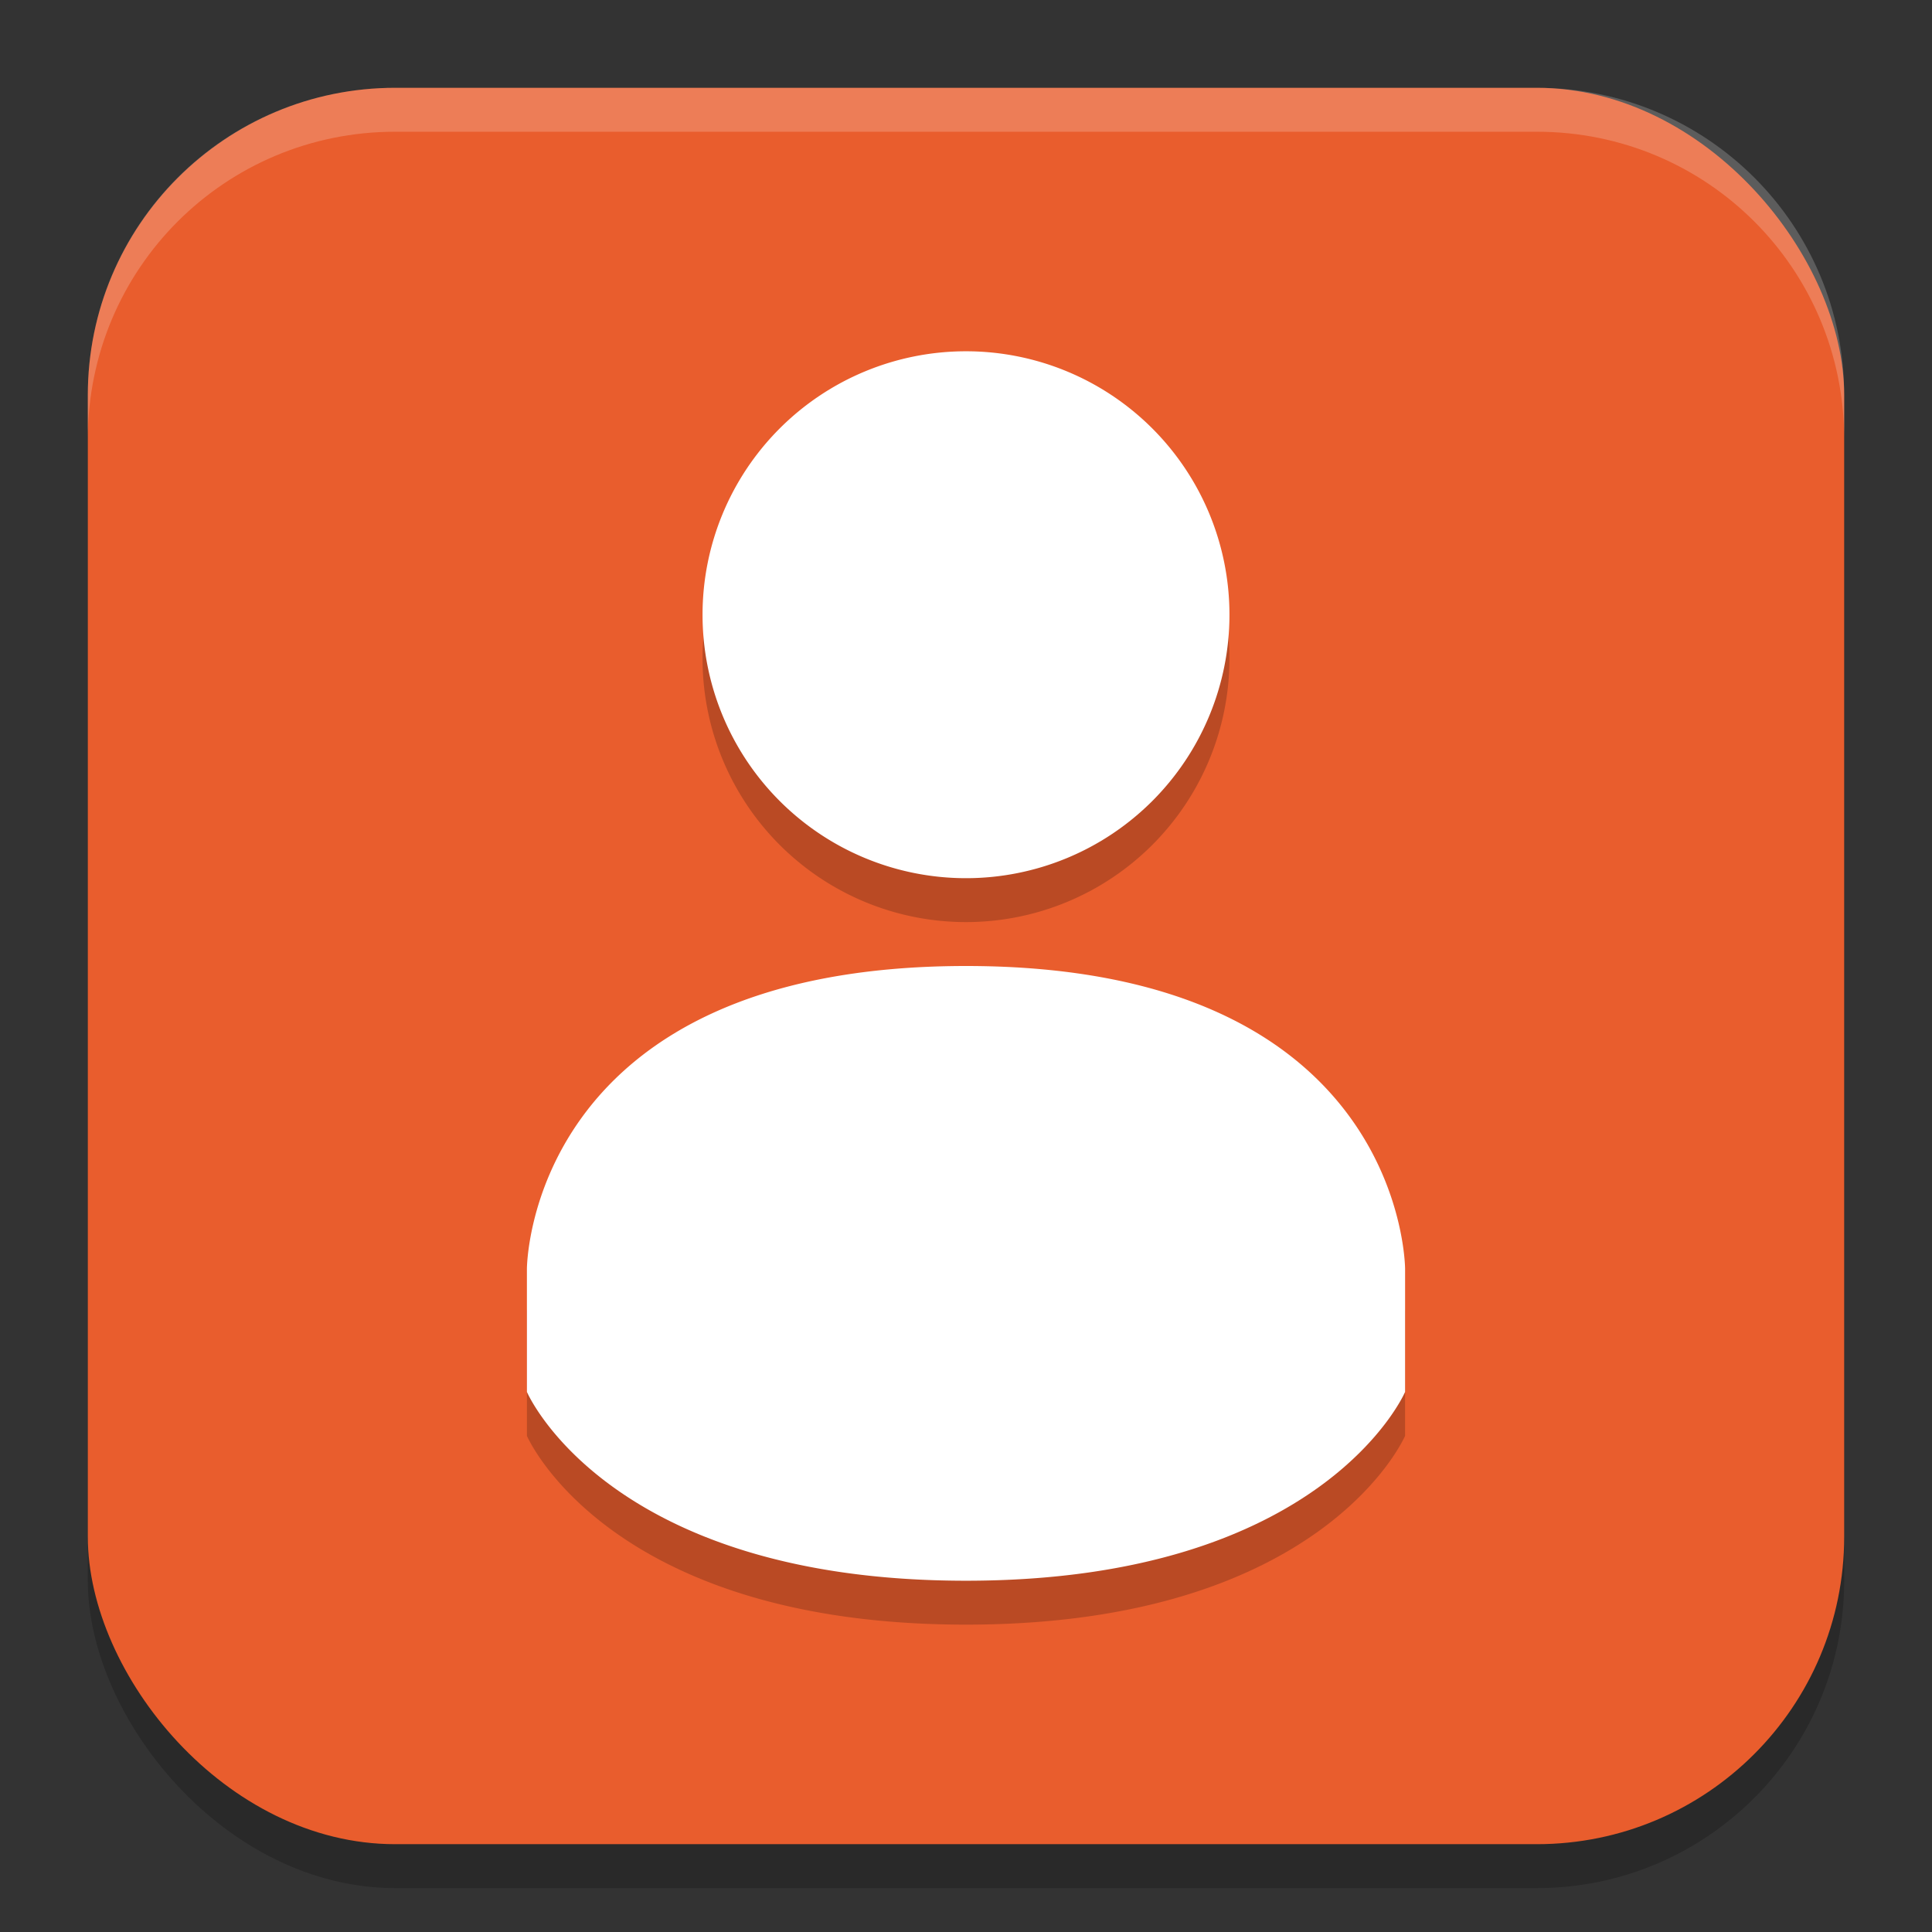 <svg xmlns="http://www.w3.org/2000/svg" width="22" height="22" version="1.1">
 <rect width="100%" height="100%" fill="#333333" stroke="none"/>
 <g transform="translate(-1,-1)">
  <rect style="opacity:0.2" width="20" height="20" x="2" y="2.5" ry="3.5"/>
  <rect style="fill:#e95d2d" width="20" height="20" x="2" y="2" ry="3.5"/>
  <path style="opacity:0.2" d="M 15,8.5 A 3,3 0 0 1 12,11.5 3,3 0 0 1 9,8.5 3,3 0 0 1 12,5.5 3,3 0 0 1 15,8.5 Z M 12,12.5 C 7,12.5 7,15.95 7,15.95 V 17.35 C 7,17.35 7.92,19.5 12,19.5 16.08,19.5 17,17.35 17,17.35 V 15.95 C 17,15.95 17,12.5 12,12.5 Z"/>
  <path style="fill:#ffffff" d="M 15,8 A 3,3 0 0 1 12,11 3,3 0 0 1 9,8 3,3 0 0 1 12,5 3,3 0 0 1 15,8 Z M 12,12 C 7,12 7,15.45 7,15.45 V 16.85 C 7,16.85 7.92,19 12,19 16.08,19 17,16.85 17,16.85 V 15.45 C 17,15.45 17,12 12,12 Z"/>
  <path style="opacity:0.2;fill:#ffffff" d="M 5.5,2 C 3.561,2 2,3.561 2,5.5 V 6 C 2,4.061 3.561,2.5 5.5,2.5 H 18.5 C 20.439,2.5 22,4.061 22,6 V 5.5 C 22,3.561 20.439,2 18.5,2 Z"/>
 </g>
</svg>
